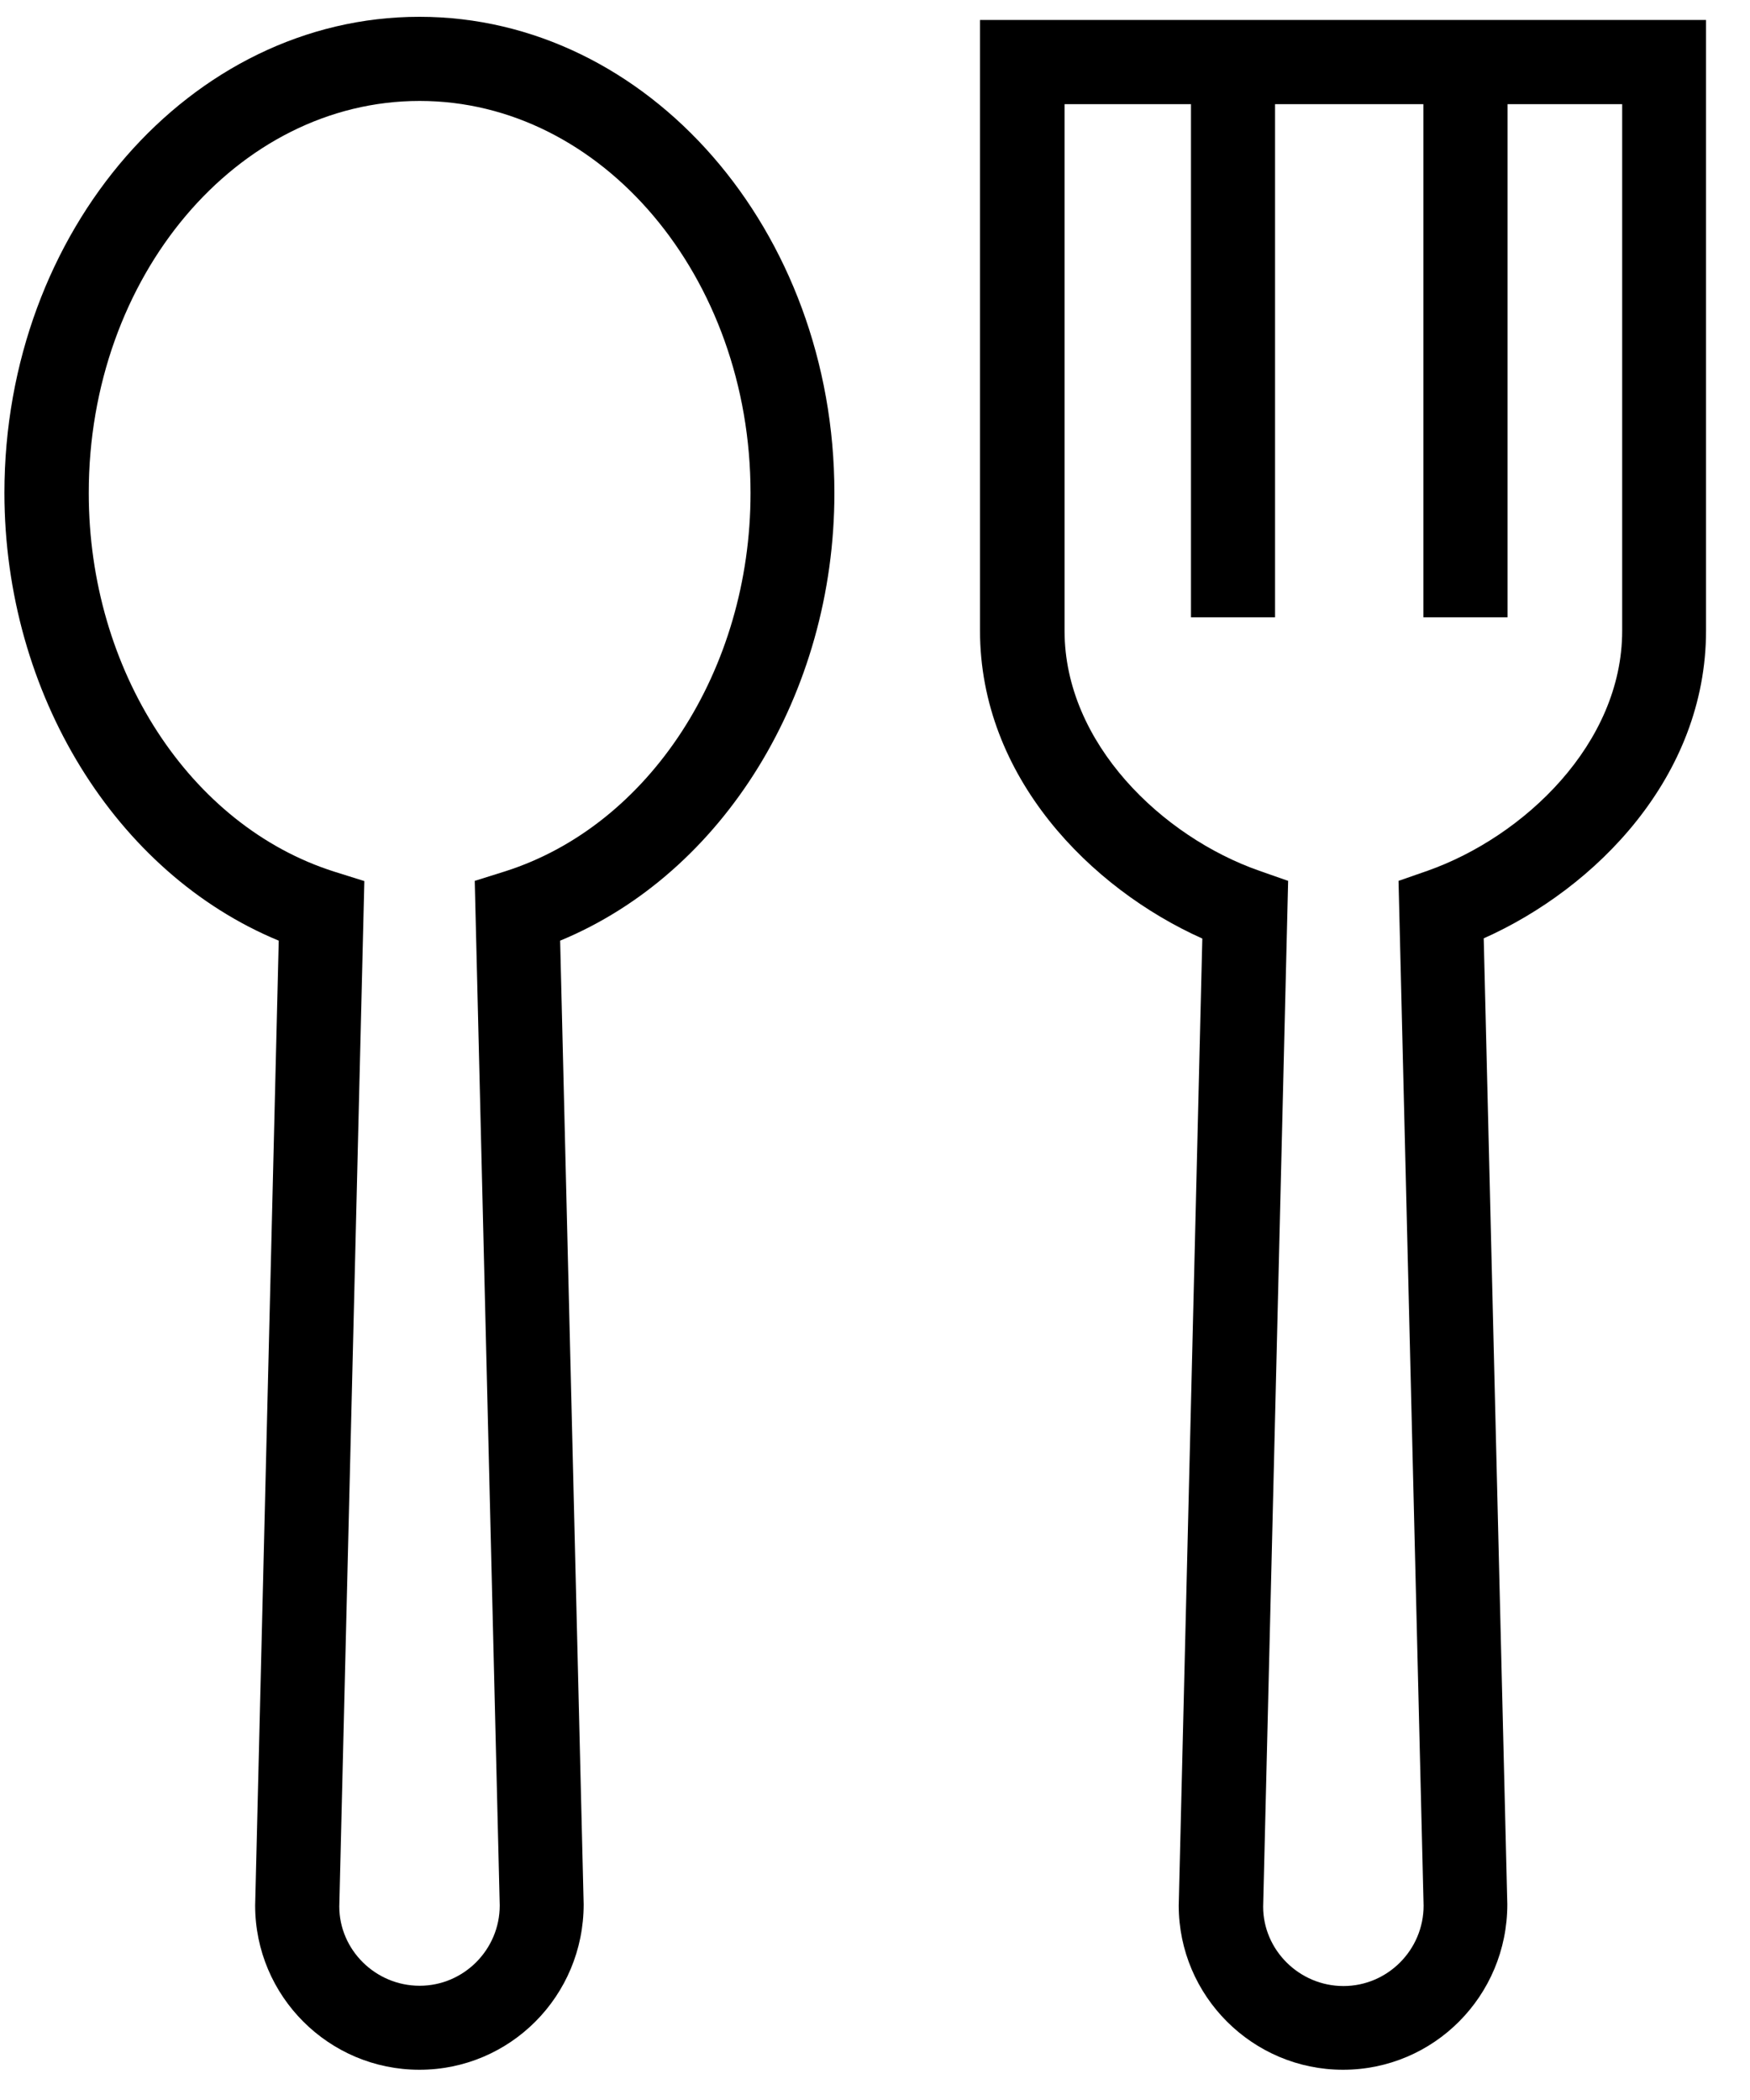 <?xml version="1.0" encoding="UTF-8"?>
<svg width="25px" height="30px" viewBox="0 0 25 30" version="1.1" xmlns="http://www.w3.org/2000/svg" xmlns:xlink="http://www.w3.org/1999/xlink">
    <!-- Generator: Sketch 41.2 (35397) - http://www.bohemiancoding.com/sketch -->
    <title>icon-servings</title>
    <desc>Created with Sketch.</desc>
    <defs></defs>
    <g id="Page-1" stroke="none" stroke-width="1" fill="none" fill-rule="evenodd">
        <g id="icon-servings">
            <g id="Group">
                <rect id="Rectangle-2" x="0" y="0" width="25" height="30"></rect>
                <g id="Page-1" fill="#000000">
                    <path d="M3.982,13.438 L3.645,27.221 C3.645,28.515 4.696,29.568 5.992,29.568 C7.287,29.568 8.338,28.515 8.338,27.205 L8.002,13.438 C10.331,12.476 11.92,9.916 11.92,7.043 C11.92,3.293 9.261,0.24 5.992,0.24 C2.722,0.24 0.063,3.293 0.063,7.043 C0.066,9.916 1.655,12.476 3.982,13.438 Z M5.995,1.442 C8.6,1.442 10.722,3.955 10.722,7.043 C10.722,9.57 9.278,11.794 7.212,12.449 L6.782,12.584 L7.139,27.221 C7.139,27.852 6.625,28.368 5.995,28.368 C5.364,28.368 4.847,27.855 4.847,27.235 L5.205,12.587 L4.775,12.452 C2.71,11.797 1.268,9.573 1.268,7.046 C1.265,3.955 3.386,1.442 5.995,1.442 Z" id="Fill-1"></path>
                    <path d="M17.176,13.408 L16.839,27.221 C16.839,28.515 17.894,29.568 19.186,29.568 C20.482,29.568 21.533,28.515 21.533,27.205 L21.196,13.405 C22.795,12.692 24.372,11.097 24.372,9.008 L24.372,0.285 L14,0.285 L14,9.008 C14,11.1 15.578,12.692 17.176,13.408 Z M15.202,1.488 L17.014,1.488 L17.014,8.819 L18.215,8.819 L18.215,1.488 L20.334,1.488 L20.334,8.819 L21.536,8.819 L21.536,1.488 L23.174,1.488 L23.174,9.012 C23.174,10.622 21.773,11.953 20.392,12.44 L19.979,12.584 L20.337,27.224 C20.337,27.855 19.823,28.372 19.192,28.372 C18.562,28.372 18.045,27.858 18.045,27.238 L18.402,12.584 L17.991,12.44 C16.608,11.956 15.208,10.622 15.208,9.012 L15.208,1.488 L15.202,1.488 Z" id="Fill-2"></path>
                </g>
            </g>
        </g>
    </g>
</svg>
